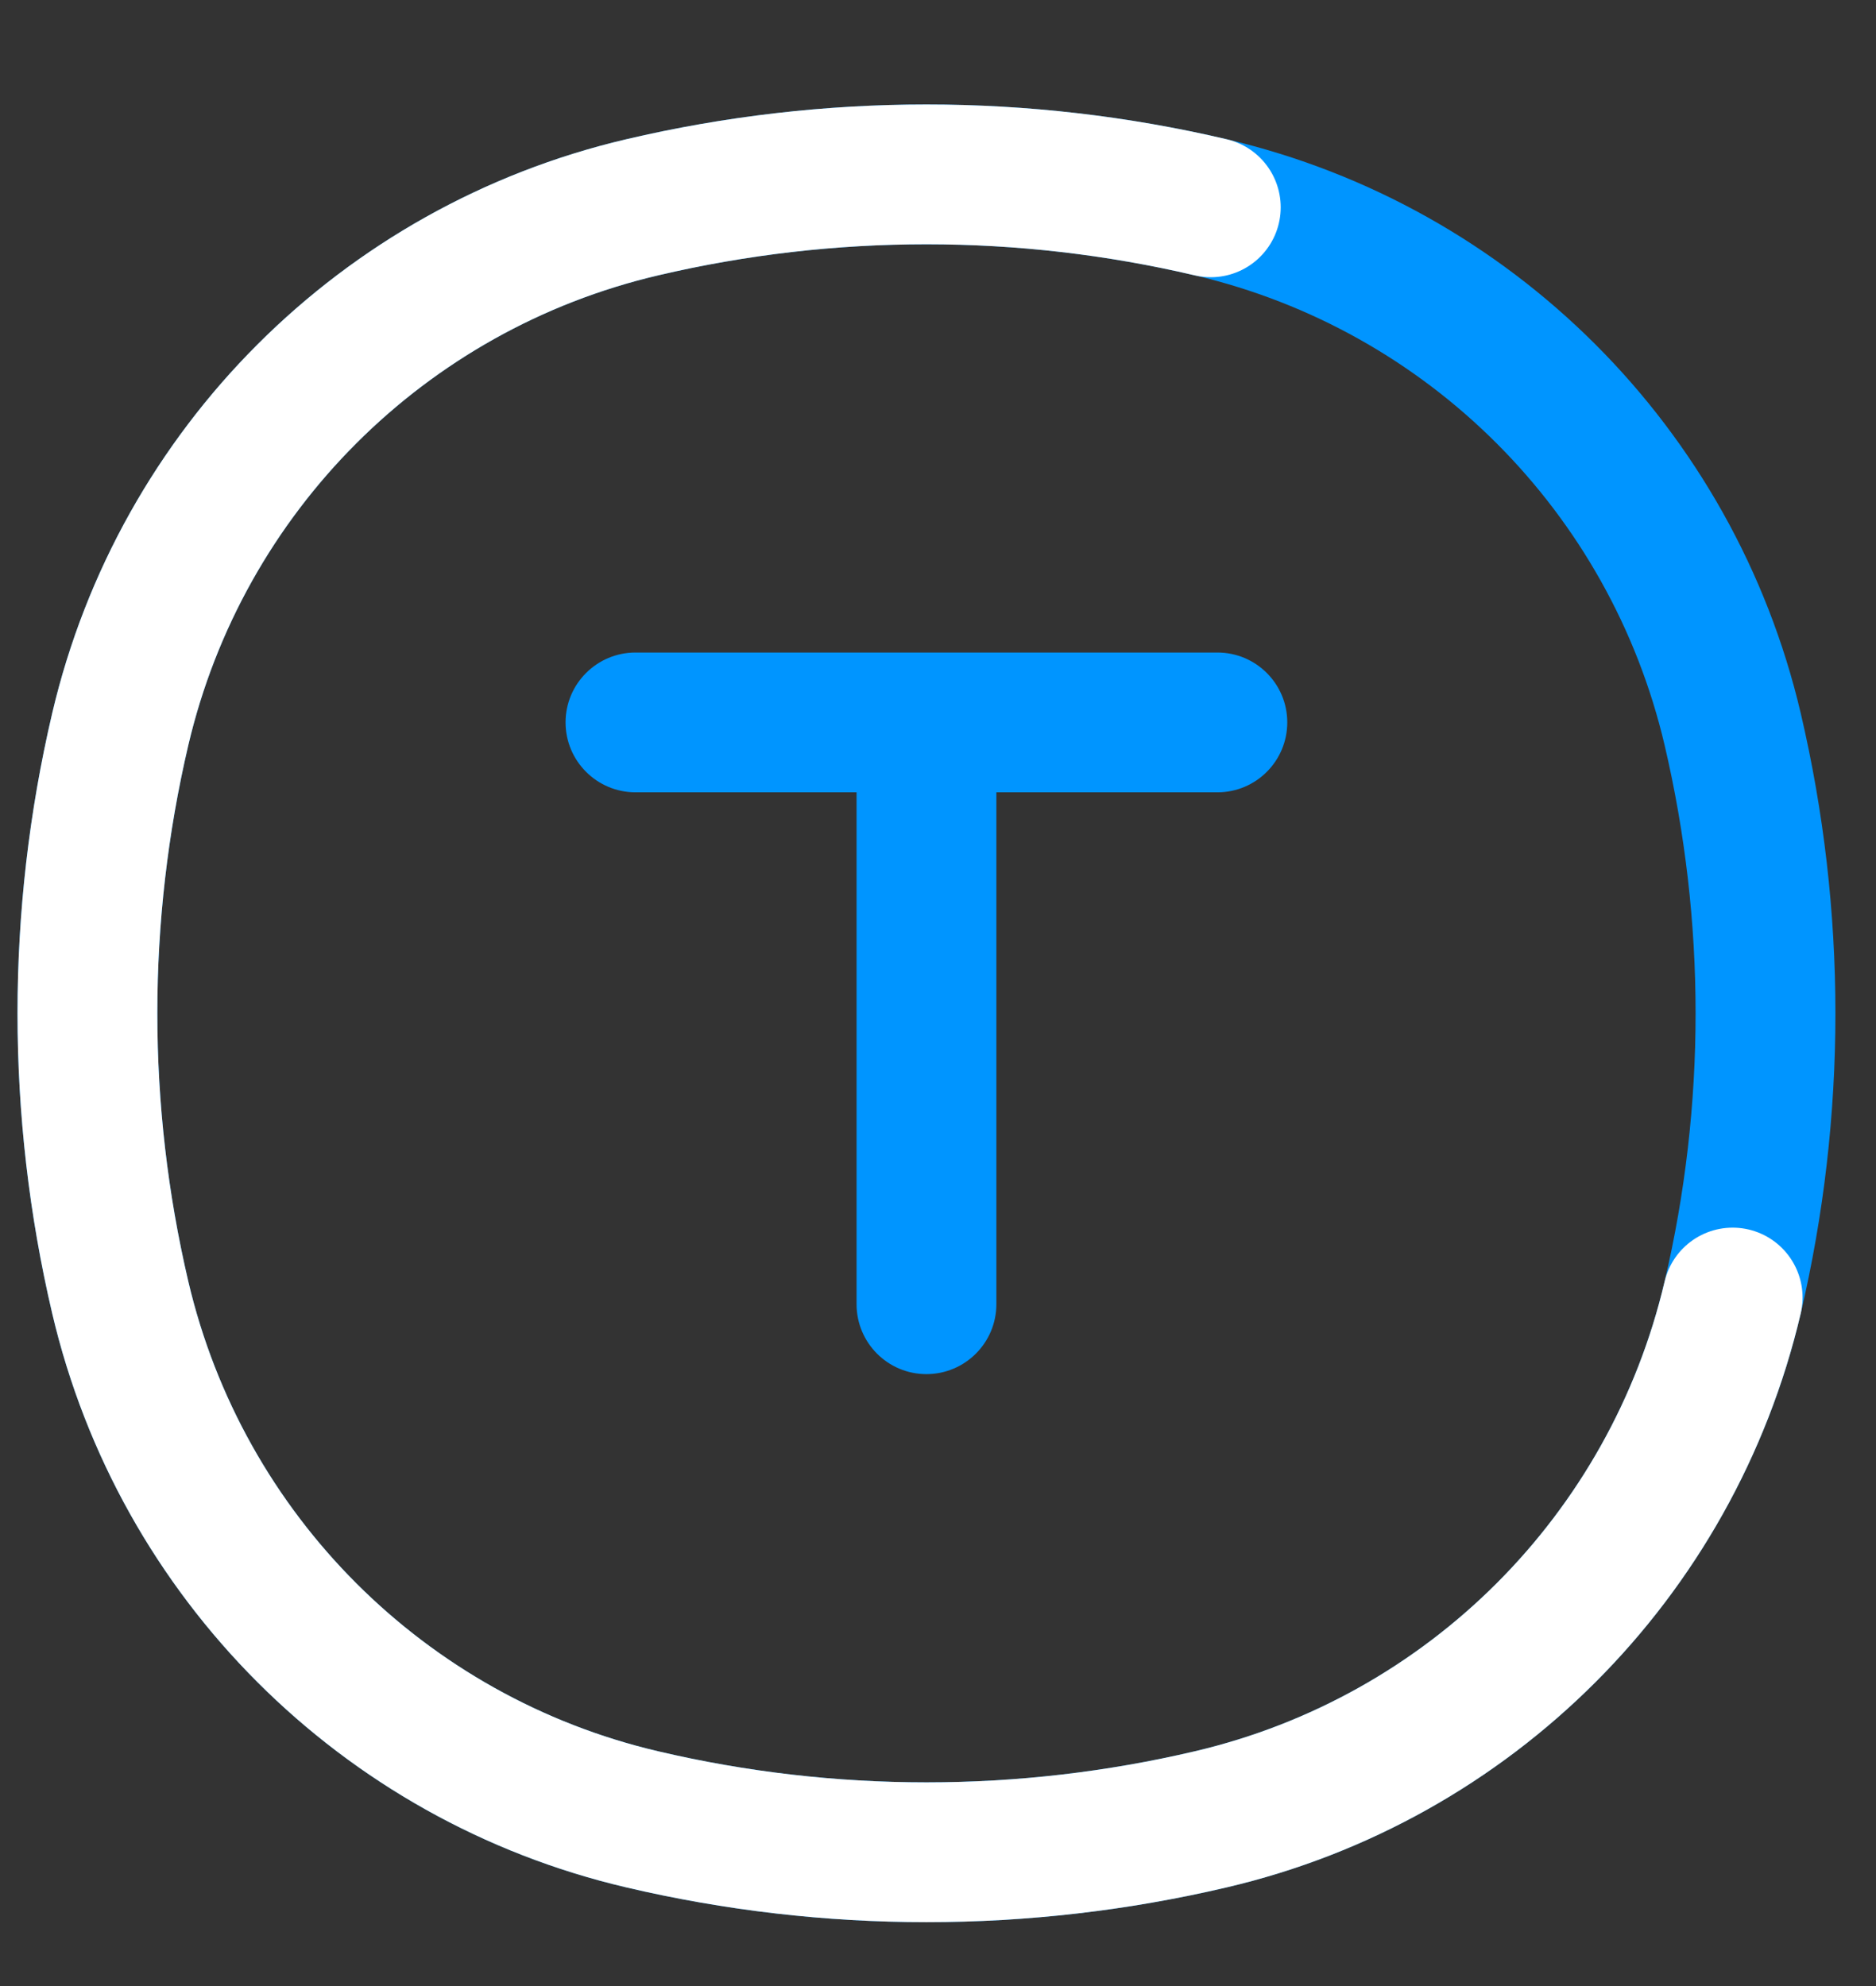 <svg width="17" height="18" viewBox="0 0 17 18" fill="none" xmlns="http://www.w3.org/2000/svg">
<rect x="0" y="0" width="17" height="18" fill="#333333" stroke="none"/>
<path d="M10.972 1.879C13.318 2.429 15.15 4.261 15.701 6.608C16.098 8.302 16.098 10.066 15.701 11.76C15.15 14.107 13.318 15.939 10.972 16.489C9.277 16.887 7.514 16.887 5.819 16.489C3.473 15.939 1.641 14.107 1.09 11.76C0.693 10.066 0.693 8.302 1.09 6.608C1.641 4.261 3.473 2.429 5.819 1.879C7.514 1.481 9.277 1.481 10.972 1.879Z" stroke="#0095FF" stroke-width="1.267"/>
<path d="M7.762 11.82C7.762 12.17 8.045 12.454 8.395 12.454C8.745 12.454 9.029 12.17 9.029 11.82H7.762ZM5.759 5.914C5.409 5.914 5.125 6.198 5.125 6.547C5.125 6.897 5.409 7.181 5.759 7.181V5.914ZM11.032 7.181C11.382 7.181 11.665 6.897 11.665 6.547C11.665 6.198 11.382 5.914 11.032 5.914V7.181ZM7.762 6.547V11.82H9.029V6.547H7.762ZM8.395 5.914H5.759V7.181H8.395V5.914ZM8.395 7.181H11.032V5.914H8.395V7.181Z" fill="#0095FF"/>
<path d="M10.972 1.879C9.277 1.481 7.514 1.481 5.819 1.879C3.473 2.429 1.641 4.261 1.09 6.608C0.693 8.302 0.693 10.066 1.09 11.76C1.641 14.107 3.473 15.939 5.819 16.489C7.514 16.887 9.277 16.887 10.972 16.489C13.318 15.939 15.15 14.107 15.701 11.76" stroke="white" stroke-width="1.267" stroke-linecap="round"/>
</svg>
